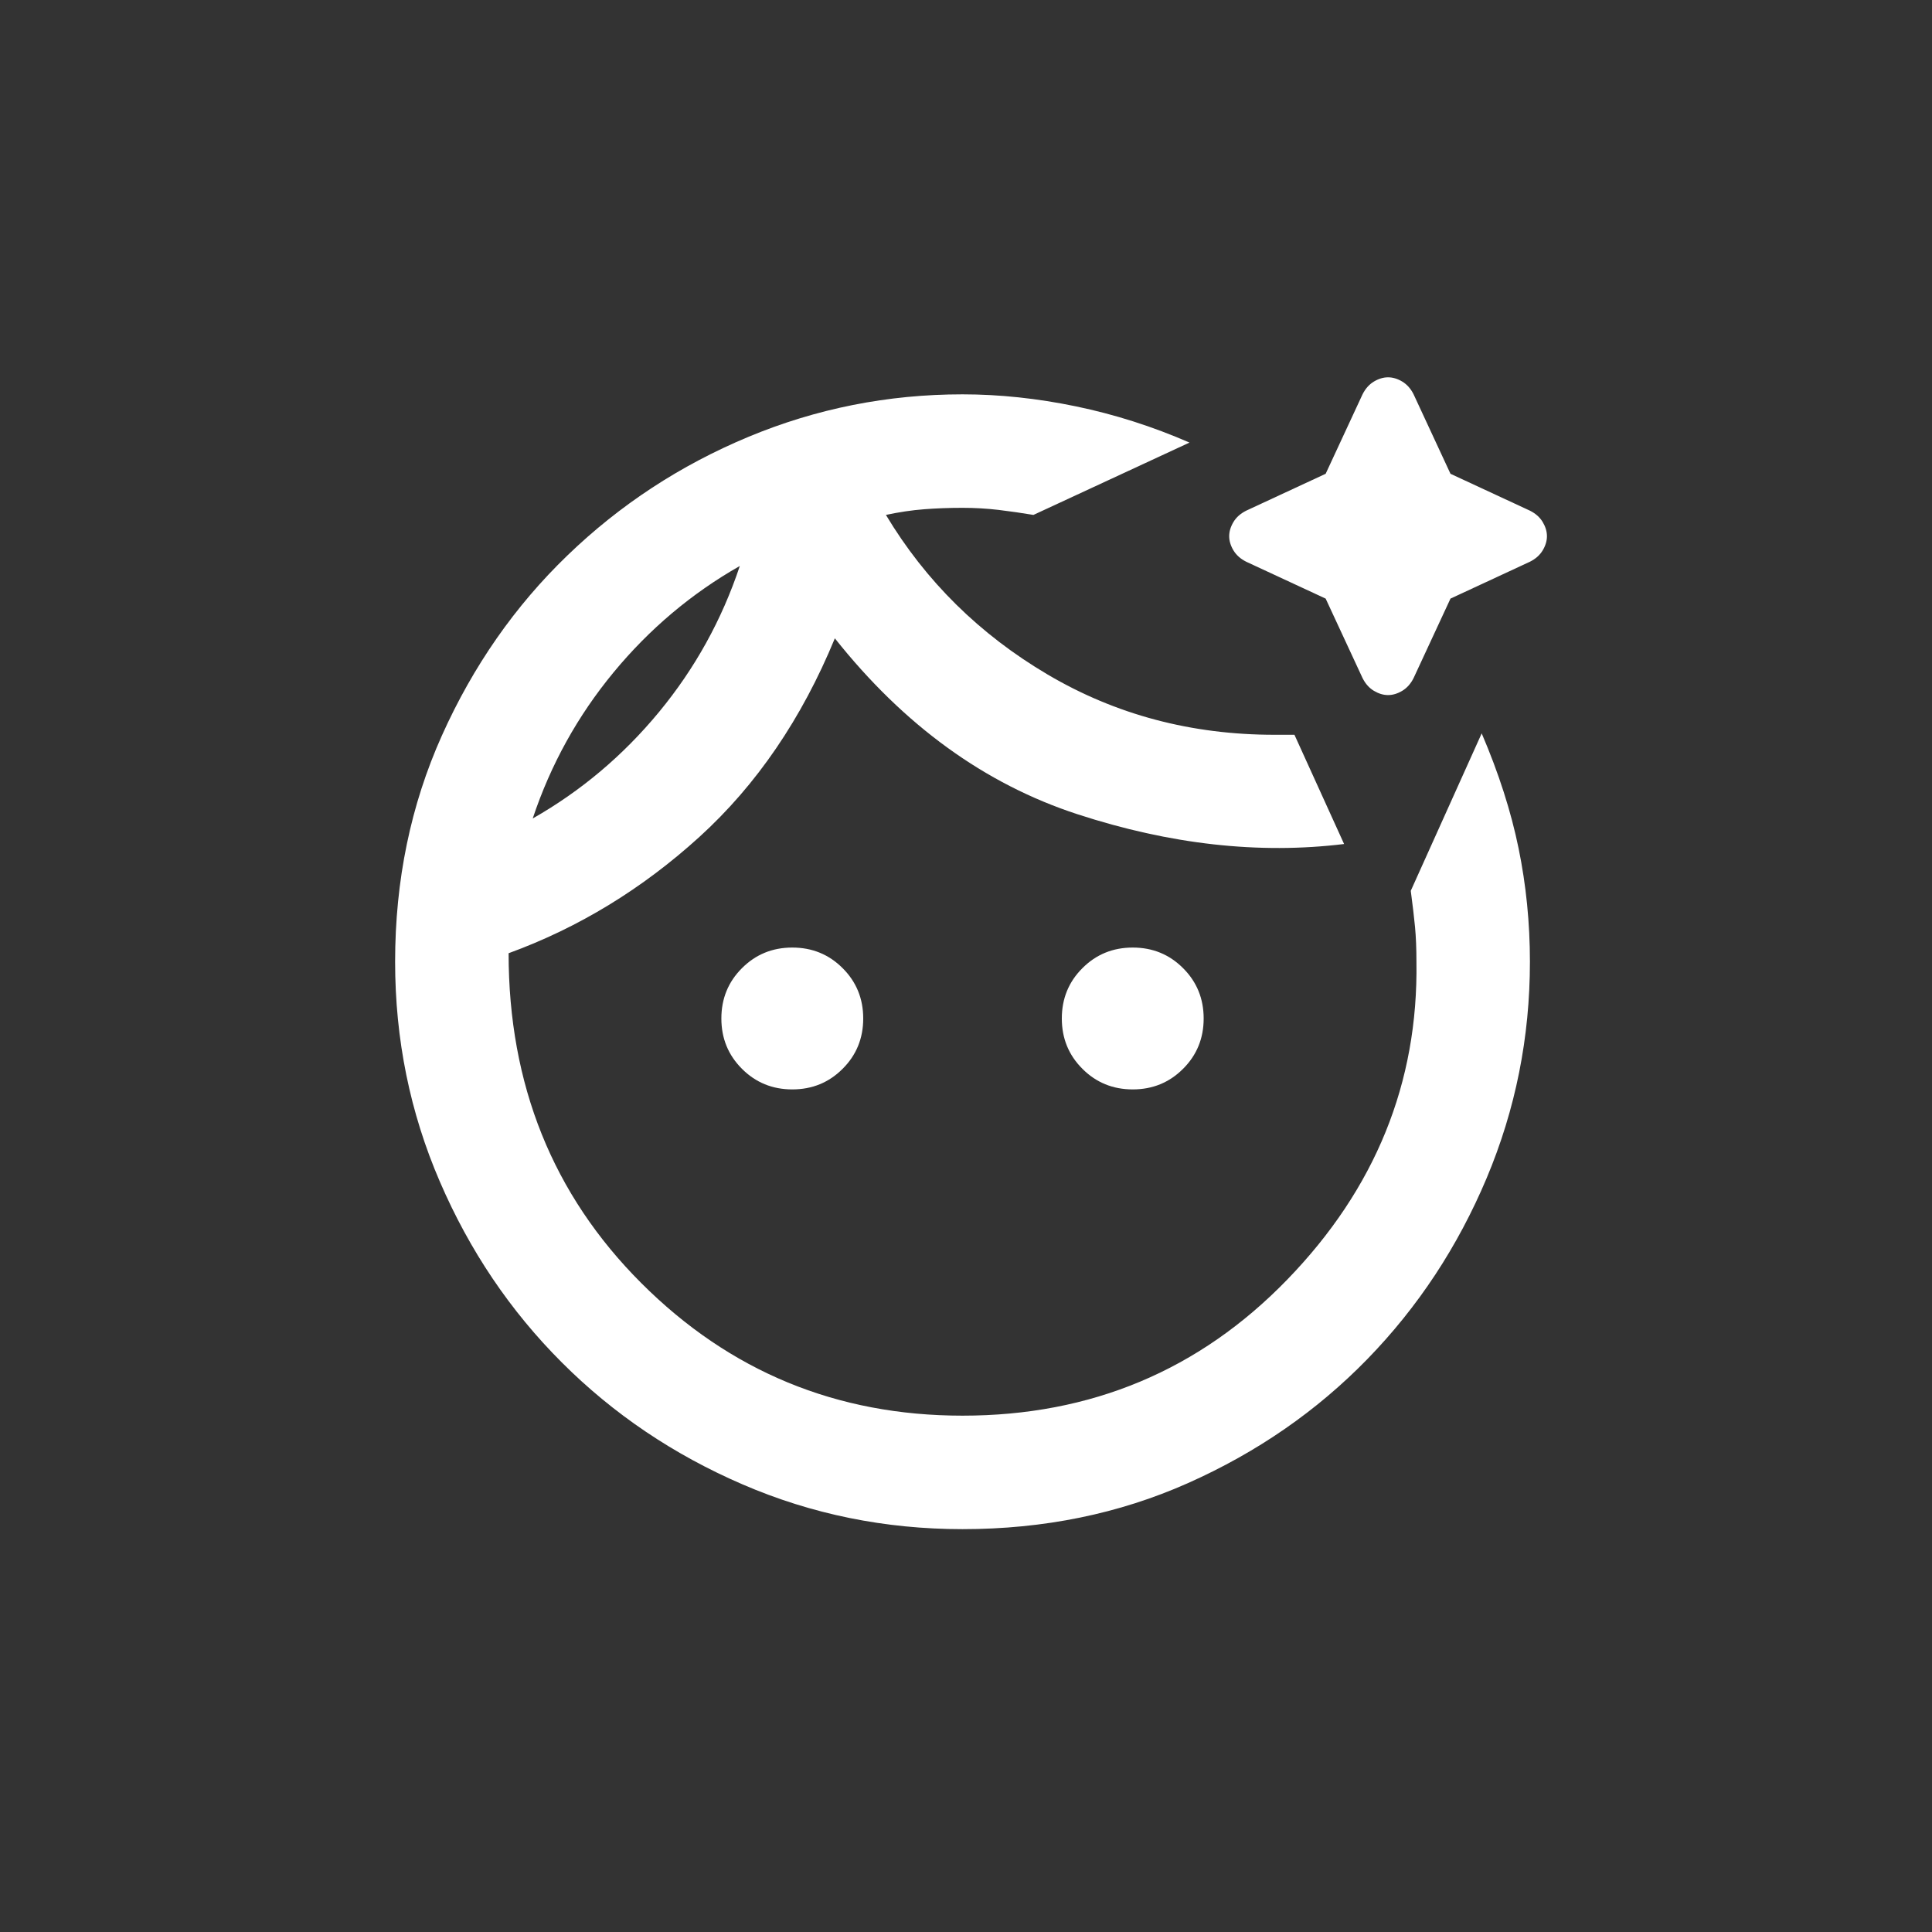 <svg width="227" height="227" viewBox="0 0 227 227" fill="none" xmlns="http://www.w3.org/2000/svg">
<rect x="0" y="0" width="227" height="227" fill="#333333" stroke="none"/>
<path d="M113.091 179.667C103.98 179.667 95.369 177.915 87.257 174.413C79.146 170.915 72.064 166.138 66.011 160.08C59.953 154.027 55.175 146.944 51.678 138.833C48.175 130.722 46.424 122.111 46.424 113C46.424 103.444 48.258 94.582 51.924 86.413C55.591 78.249 60.509 71.195 66.677 65.253C72.842 59.307 79.924 54.667 87.924 51.333C95.924 48 104.313 46.333 113.091 46.333C117.424 46.333 121.869 46.804 126.424 47.747C130.98 48.693 135.424 50.111 139.758 52L121.424 60.5C120.091 60.278 118.731 60.082 117.344 59.913C115.953 59.749 114.535 59.667 113.091 59.667C111.535 59.667 110.035 59.722 108.591 59.833C107.146 59.944 105.646 60.167 104.091 60.5C108.758 68.278 115.091 74.529 123.091 79.253C131.091 83.973 139.98 86.333 149.758 86.333H152.091L157.924 99.167C147.924 100.389 137.48 99.222 126.591 95.667C115.702 92.111 106.202 85.222 98.091 75C94.202 84.444 88.897 92.222 82.177 98.333C75.453 104.444 67.98 109 59.758 112C59.758 127.444 64.953 140.362 75.344 150.753C85.731 161.14 98.313 166.333 113.091 166.333C128.202 166.333 140.924 161 151.258 150.333C161.591 139.667 166.646 127.222 166.424 113C166.424 111.444 166.369 110.082 166.258 108.913C166.146 107.749 165.98 106.333 165.758 104.667L174.091 86.167C176.091 90.833 177.535 95.333 178.424 99.667C179.313 104 179.758 108.444 179.758 113C179.758 121.889 178.064 130.36 174.678 138.413C171.286 146.471 166.62 153.555 160.678 159.667C154.731 165.778 147.702 170.64 139.591 174.253C131.48 177.862 122.646 179.667 113.091 179.667ZM62.591 96.167C68.257 92.944 73.202 88.778 77.424 83.667C81.646 78.555 84.813 72.833 86.924 66.5C81.257 69.722 76.313 73.889 72.091 79C67.869 84.111 64.702 89.833 62.591 96.167ZM93.091 128C90.757 128 88.786 127.193 87.177 125.58C85.564 123.971 84.757 122 84.757 119.667C84.757 117.333 85.564 115.362 87.177 113.753C88.786 112.14 90.757 111.333 93.091 111.333C95.424 111.333 97.395 112.14 99.004 113.753C100.618 115.362 101.424 117.333 101.424 119.667C101.424 122 100.618 123.971 99.004 125.58C97.395 127.193 95.424 128 93.091 128ZM133.091 128C130.758 128 128.786 127.193 127.178 125.58C125.564 123.971 124.758 122 124.758 119.667C124.758 117.333 125.564 115.362 127.178 113.753C128.786 112.14 130.758 111.333 133.091 111.333C135.424 111.333 137.395 112.14 139.004 113.753C140.618 115.362 141.424 117.333 141.424 119.667C141.424 122 140.618 123.971 139.004 125.58C137.395 127.193 135.424 128 133.091 128ZM163.091 81.667C162.535 81.667 161.98 81.5 161.424 81.167C160.869 80.833 160.424 80.333 160.091 79.667L155.758 70.333L146.424 66C145.758 65.667 145.258 65.222 144.924 64.667C144.591 64.111 144.424 63.556 144.424 63C144.424 62.444 144.591 61.889 144.924 61.333C145.258 60.778 145.758 60.333 146.424 60L155.758 55.667L160.091 46.333C160.424 45.667 160.869 45.167 161.424 44.833C161.98 44.5 162.535 44.333 163.091 44.333C163.646 44.333 164.202 44.5 164.758 44.833C165.313 45.167 165.758 45.667 166.091 46.333L170.424 55.667L179.758 60C180.424 60.333 180.924 60.778 181.258 61.333C181.591 61.889 181.758 62.444 181.758 63C181.758 63.556 181.591 64.111 181.258 64.667C180.924 65.222 180.424 65.667 179.758 66L170.424 70.333L166.091 79.667C165.758 80.333 165.313 80.833 164.758 81.167C164.202 81.5 163.646 81.667 163.091 81.667Z" fill="white"/>
</svg>
